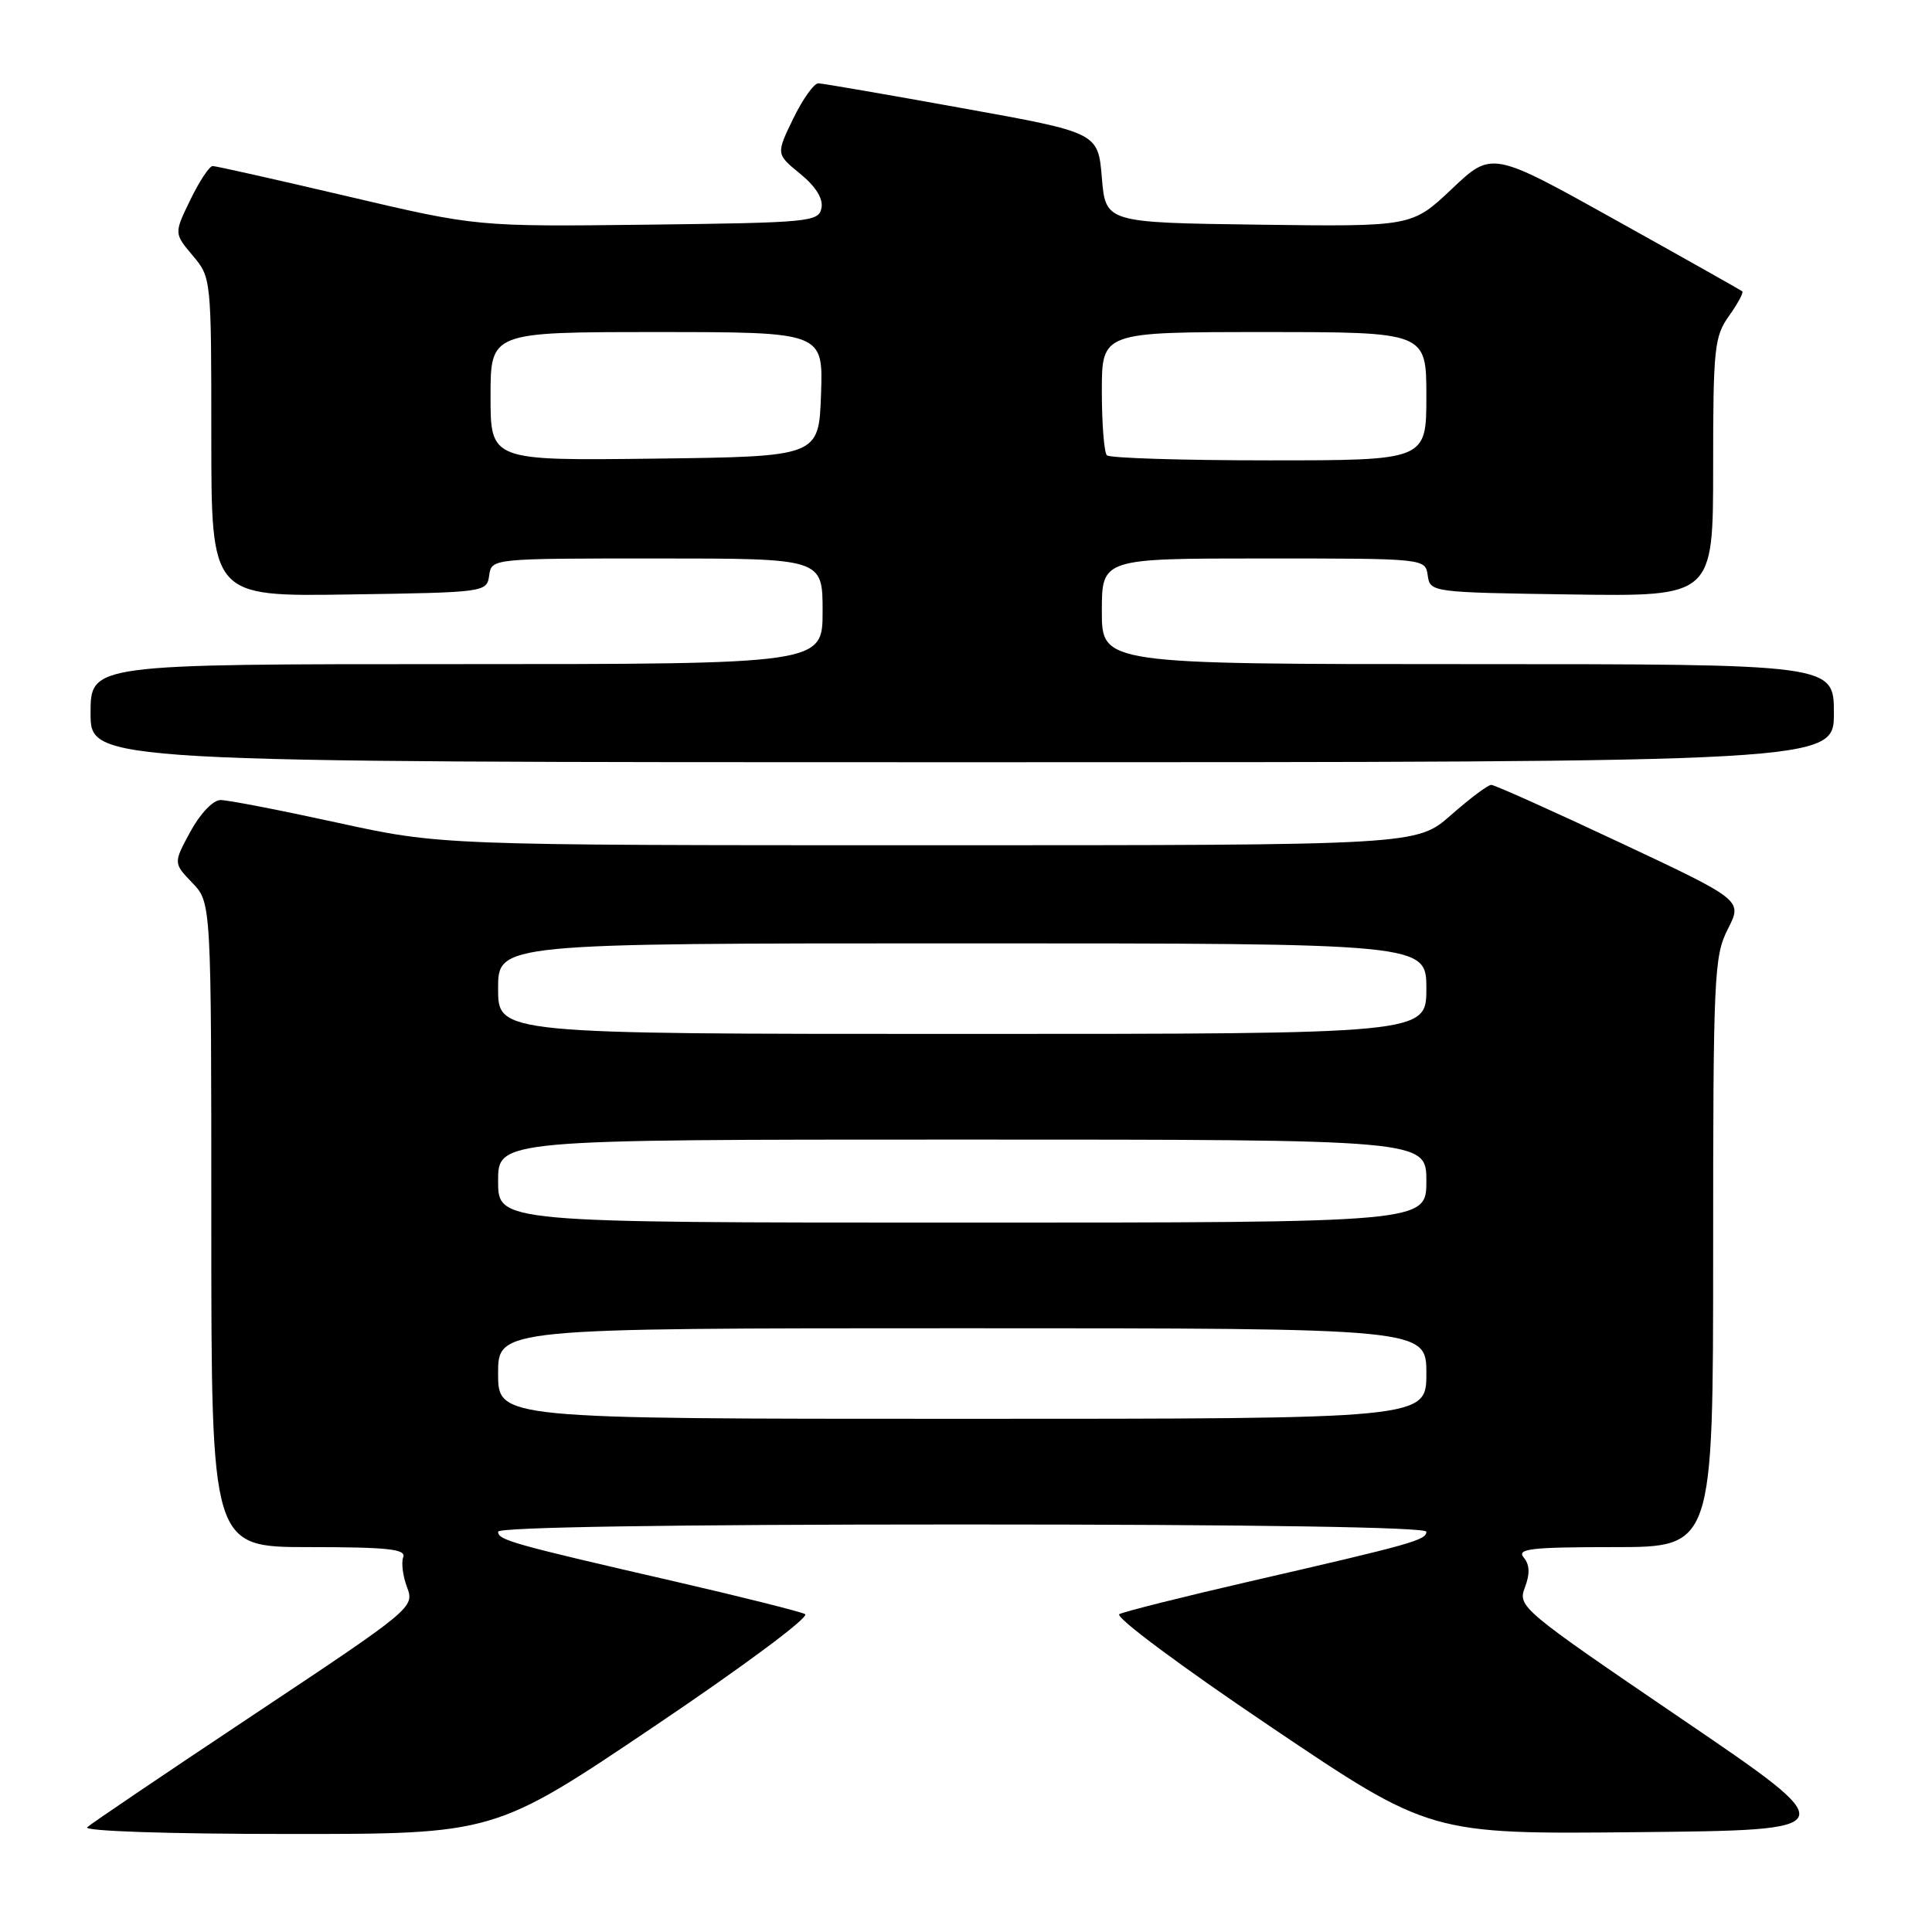 <?xml version="1.0" encoding="UTF-8" standalone="no"?>
<!DOCTYPE svg PUBLIC "-//W3C//DTD SVG 1.1//EN" "http://www.w3.org/Graphics/SVG/1.1/DTD/svg11.dtd" >
<svg xmlns="http://www.w3.org/2000/svg" xmlns:xlink="http://www.w3.org/1999/xlink" version="1.1" viewBox="0 0 256 256">
 <g >
 <path fill="currentColor"
d=" M 86.68 228.76 C 98.49 220.81 107.34 214.23 106.68 213.88 C 106.03 213.54 98.30 211.60 89.50 209.57 C 67.81 204.58 66.00 204.07 66.00 202.96 C 66.00 202.36 88.81 202.00 127.50 202.00 C 166.19 202.00 189.00 202.36 189.00 202.96 C 189.00 204.07 187.19 204.58 165.50 209.57 C 156.70 211.60 148.97 213.54 148.32 213.88 C 147.66 214.23 156.51 220.82 168.32 228.77 C 189.50 243.05 189.50 243.05 217.00 242.77 C 244.50 242.50 244.50 242.50 222.78 227.73 C 201.59 213.31 201.09 212.89 202.05 210.36 C 202.74 208.54 202.70 207.34 201.90 206.38 C 200.94 205.22 202.84 205.00 213.88 205.00 C 227.00 205.00 227.00 205.00 227.00 165.96 C 227.00 129.24 227.12 126.69 228.95 123.10 C 230.90 119.28 230.90 119.28 214.64 111.64 C 205.70 107.44 198.04 104.00 197.60 104.00 C 197.16 104.00 194.76 105.80 192.26 108.00 C 187.72 112.00 187.72 112.00 123.05 112.00 C 58.39 112.00 58.39 112.00 44.66 109.00 C 37.11 107.35 30.16 106.00 29.22 106.01 C 28.24 106.01 26.53 107.80 25.23 110.19 C 22.97 114.36 22.97 114.36 25.48 116.98 C 28.00 119.61 28.00 119.61 28.00 162.30 C 28.00 205.00 28.00 205.00 40.97 205.00 C 51.34 205.00 53.84 205.27 53.43 206.33 C 53.15 207.06 53.38 208.86 53.94 210.33 C 54.94 212.97 54.67 213.20 33.73 227.13 C 22.05 234.89 12.07 241.64 11.55 242.12 C 11.00 242.63 22.30 243.01 38.05 243.01 C 65.50 243.03 65.50 243.03 86.68 228.76 Z  M 243.00 94.50 C 243.00 88.00 243.00 88.00 194.50 88.00 C 146.00 88.00 146.00 88.00 146.00 81.00 C 146.00 74.00 146.00 74.00 167.43 74.00 C 188.86 74.00 188.86 74.00 189.18 76.25 C 189.50 78.48 189.66 78.50 208.25 78.77 C 227.00 79.04 227.00 79.04 227.00 61.93 C 227.00 46.12 227.16 44.58 229.11 41.85 C 230.27 40.22 231.06 38.75 230.86 38.60 C 230.66 38.44 223.12 34.19 214.09 29.16 C 197.68 20.01 197.68 20.01 192.38 25.03 C 187.08 30.04 187.08 30.04 166.79 29.77 C 146.50 29.50 146.50 29.50 146.00 23.54 C 145.50 17.57 145.50 17.57 127.50 14.33 C 117.60 12.54 109.03 11.06 108.45 11.04 C 107.87 11.02 106.37 13.12 105.11 15.71 C 102.83 20.41 102.83 20.41 106.02 23.02 C 108.09 24.71 109.09 26.31 108.85 27.56 C 108.49 29.40 107.32 29.51 85.84 29.77 C 63.20 30.04 63.20 30.04 46.08 26.02 C 36.66 23.81 28.61 22.00 28.18 22.00 C 27.75 22.00 26.42 24.01 25.23 26.46 C 23.06 30.92 23.06 30.92 25.53 33.86 C 27.99 36.77 28.00 36.91 28.00 57.92 C 28.00 79.05 28.00 79.05 46.25 78.77 C 64.32 78.50 64.50 78.48 64.82 76.25 C 65.14 74.00 65.14 74.00 87.07 74.00 C 109.00 74.00 109.00 74.00 109.00 81.00 C 109.00 88.00 109.00 88.00 60.50 88.00 C 12.00 88.00 12.00 88.00 12.00 94.50 C 12.00 101.00 12.00 101.00 127.50 101.00 C 243.00 101.00 243.00 101.00 243.00 94.50 Z  M 66.00 182.00 C 66.00 176.00 66.00 176.00 127.50 176.00 C 189.00 176.00 189.00 176.00 189.00 182.00 C 189.00 188.00 189.00 188.00 127.50 188.00 C 66.00 188.00 66.00 188.00 66.00 182.00 Z  M 66.00 156.50 C 66.00 151.00 66.00 151.00 127.50 151.00 C 189.00 151.00 189.00 151.00 189.00 156.50 C 189.00 162.00 189.00 162.00 127.50 162.00 C 66.00 162.00 66.00 162.00 66.00 156.50 Z  M 66.00 131.00 C 66.00 125.00 66.00 125.00 127.50 125.00 C 189.00 125.00 189.00 125.00 189.00 131.00 C 189.00 137.00 189.00 137.00 127.50 137.00 C 66.00 137.00 66.00 137.00 66.00 131.00 Z  M 65.00 52.52 C 65.00 44.00 65.00 44.00 87.04 44.00 C 109.08 44.00 109.08 44.00 108.79 52.25 C 108.50 60.50 108.50 60.50 86.75 60.77 C 65.00 61.04 65.00 61.04 65.00 52.52 Z  M 146.67 60.33 C 146.30 59.97 146.00 56.14 146.00 51.83 C 146.00 44.00 146.00 44.00 167.50 44.00 C 189.00 44.00 189.00 44.00 189.00 52.50 C 189.00 61.00 189.00 61.00 168.17 61.00 C 156.71 61.00 147.03 60.70 146.67 60.33 Z "/>
</g>
</svg>